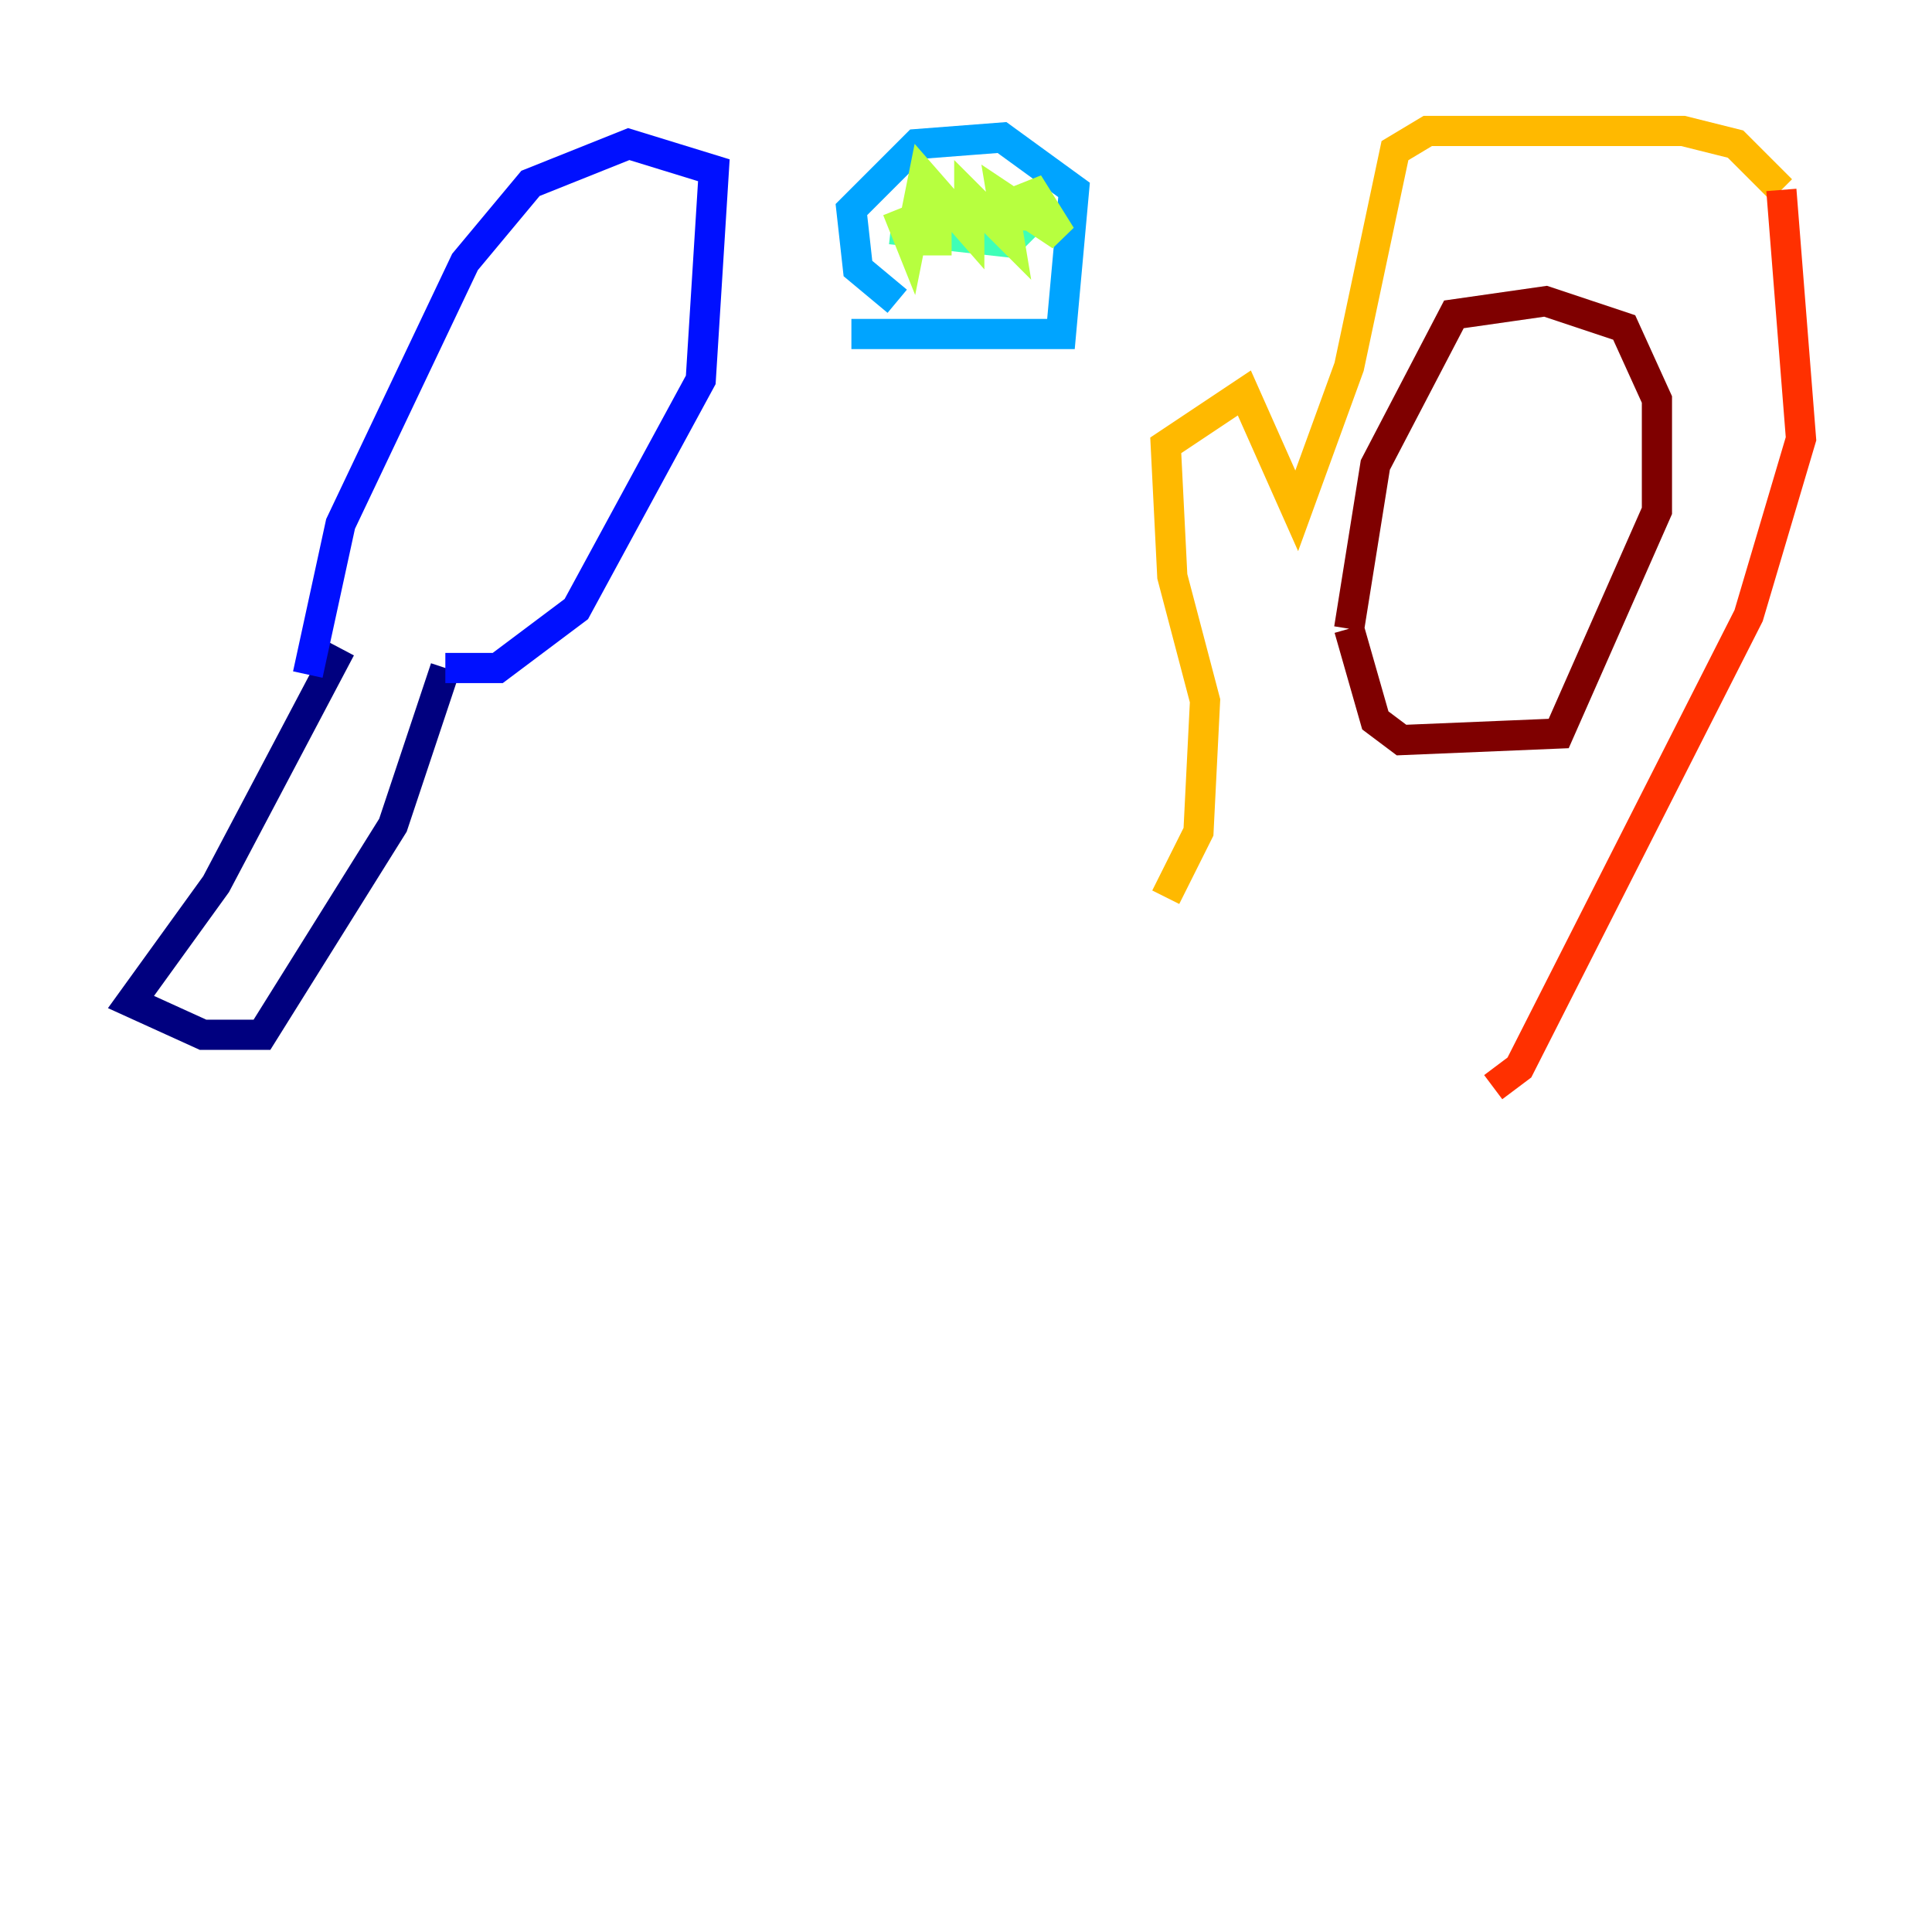 <?xml version="1.0" encoding="utf-8" ?>
<svg baseProfile="tiny" height="128" version="1.2" viewBox="0,0,128,128" width="128" xmlns="http://www.w3.org/2000/svg" xmlns:ev="http://www.w3.org/2001/xml-events" xmlns:xlink="http://www.w3.org/1999/xlink"><defs /><polyline fill="none" points="22.563,42.956 14.319,58.576 8.678,66.386 13.451,68.556 17.356,68.556 26.034,54.671 29.505,44.258" stroke="#00007f" stroke-width="2" /><polyline fill="none" points="29.505,44.258 32.976,44.258 38.183,40.352 46.427,25.166 47.295,11.281 41.654,9.546 35.146,12.149 30.807,17.356 22.563,34.712 20.393,44.691" stroke="#0010ff" stroke-width="2" /><polyline fill="none" points="56.407,22.129 70.291,22.129 71.159,12.583 66.386,9.112 60.746,9.546 56.407,13.885 56.841,17.79 59.444,19.959" stroke="#00a4ff" stroke-width="2" /><polyline fill="none" points="59.01,15.186 66.82,16.054 69.424,13.451" stroke="#3fffb7" stroke-width="2" /><polyline fill="none" points="59.444,13.885 60.312,16.054 61.18,11.715 64.217,15.186 64.217,13.017 66.82,15.62 66.386,13.017 70.291,15.62 68.122,12.149 68.556,14.319 62.047,13.885 62.047,16.922" stroke="#b7ff3f" stroke-width="2" /><polyline fill="none" points="77.234,59.444 79.403,55.105 79.837,46.427 77.668,38.183 77.234,29.505 82.441,26.034 85.912,33.844 89.383,24.298 92.42,9.98 94.59,8.678 111.512,8.678 114.983,9.546 118.02,12.583" stroke="#ffb900" stroke-width="2" /><polyline fill="none" points="118.02,12.583 119.322,29.071 115.851,40.786 100.664,70.725 98.929,72.027" stroke="#ff3000" stroke-width="2" /><polyline fill="none" points="89.383,41.654 91.119,30.807 96.325,20.827 102.4,19.959 107.607,21.695 109.776,26.468 109.776,33.844 103.268,48.597 92.854,49.031 91.119,47.729 89.383,41.654" stroke="#7f0000" stroke-width="2" /></svg>